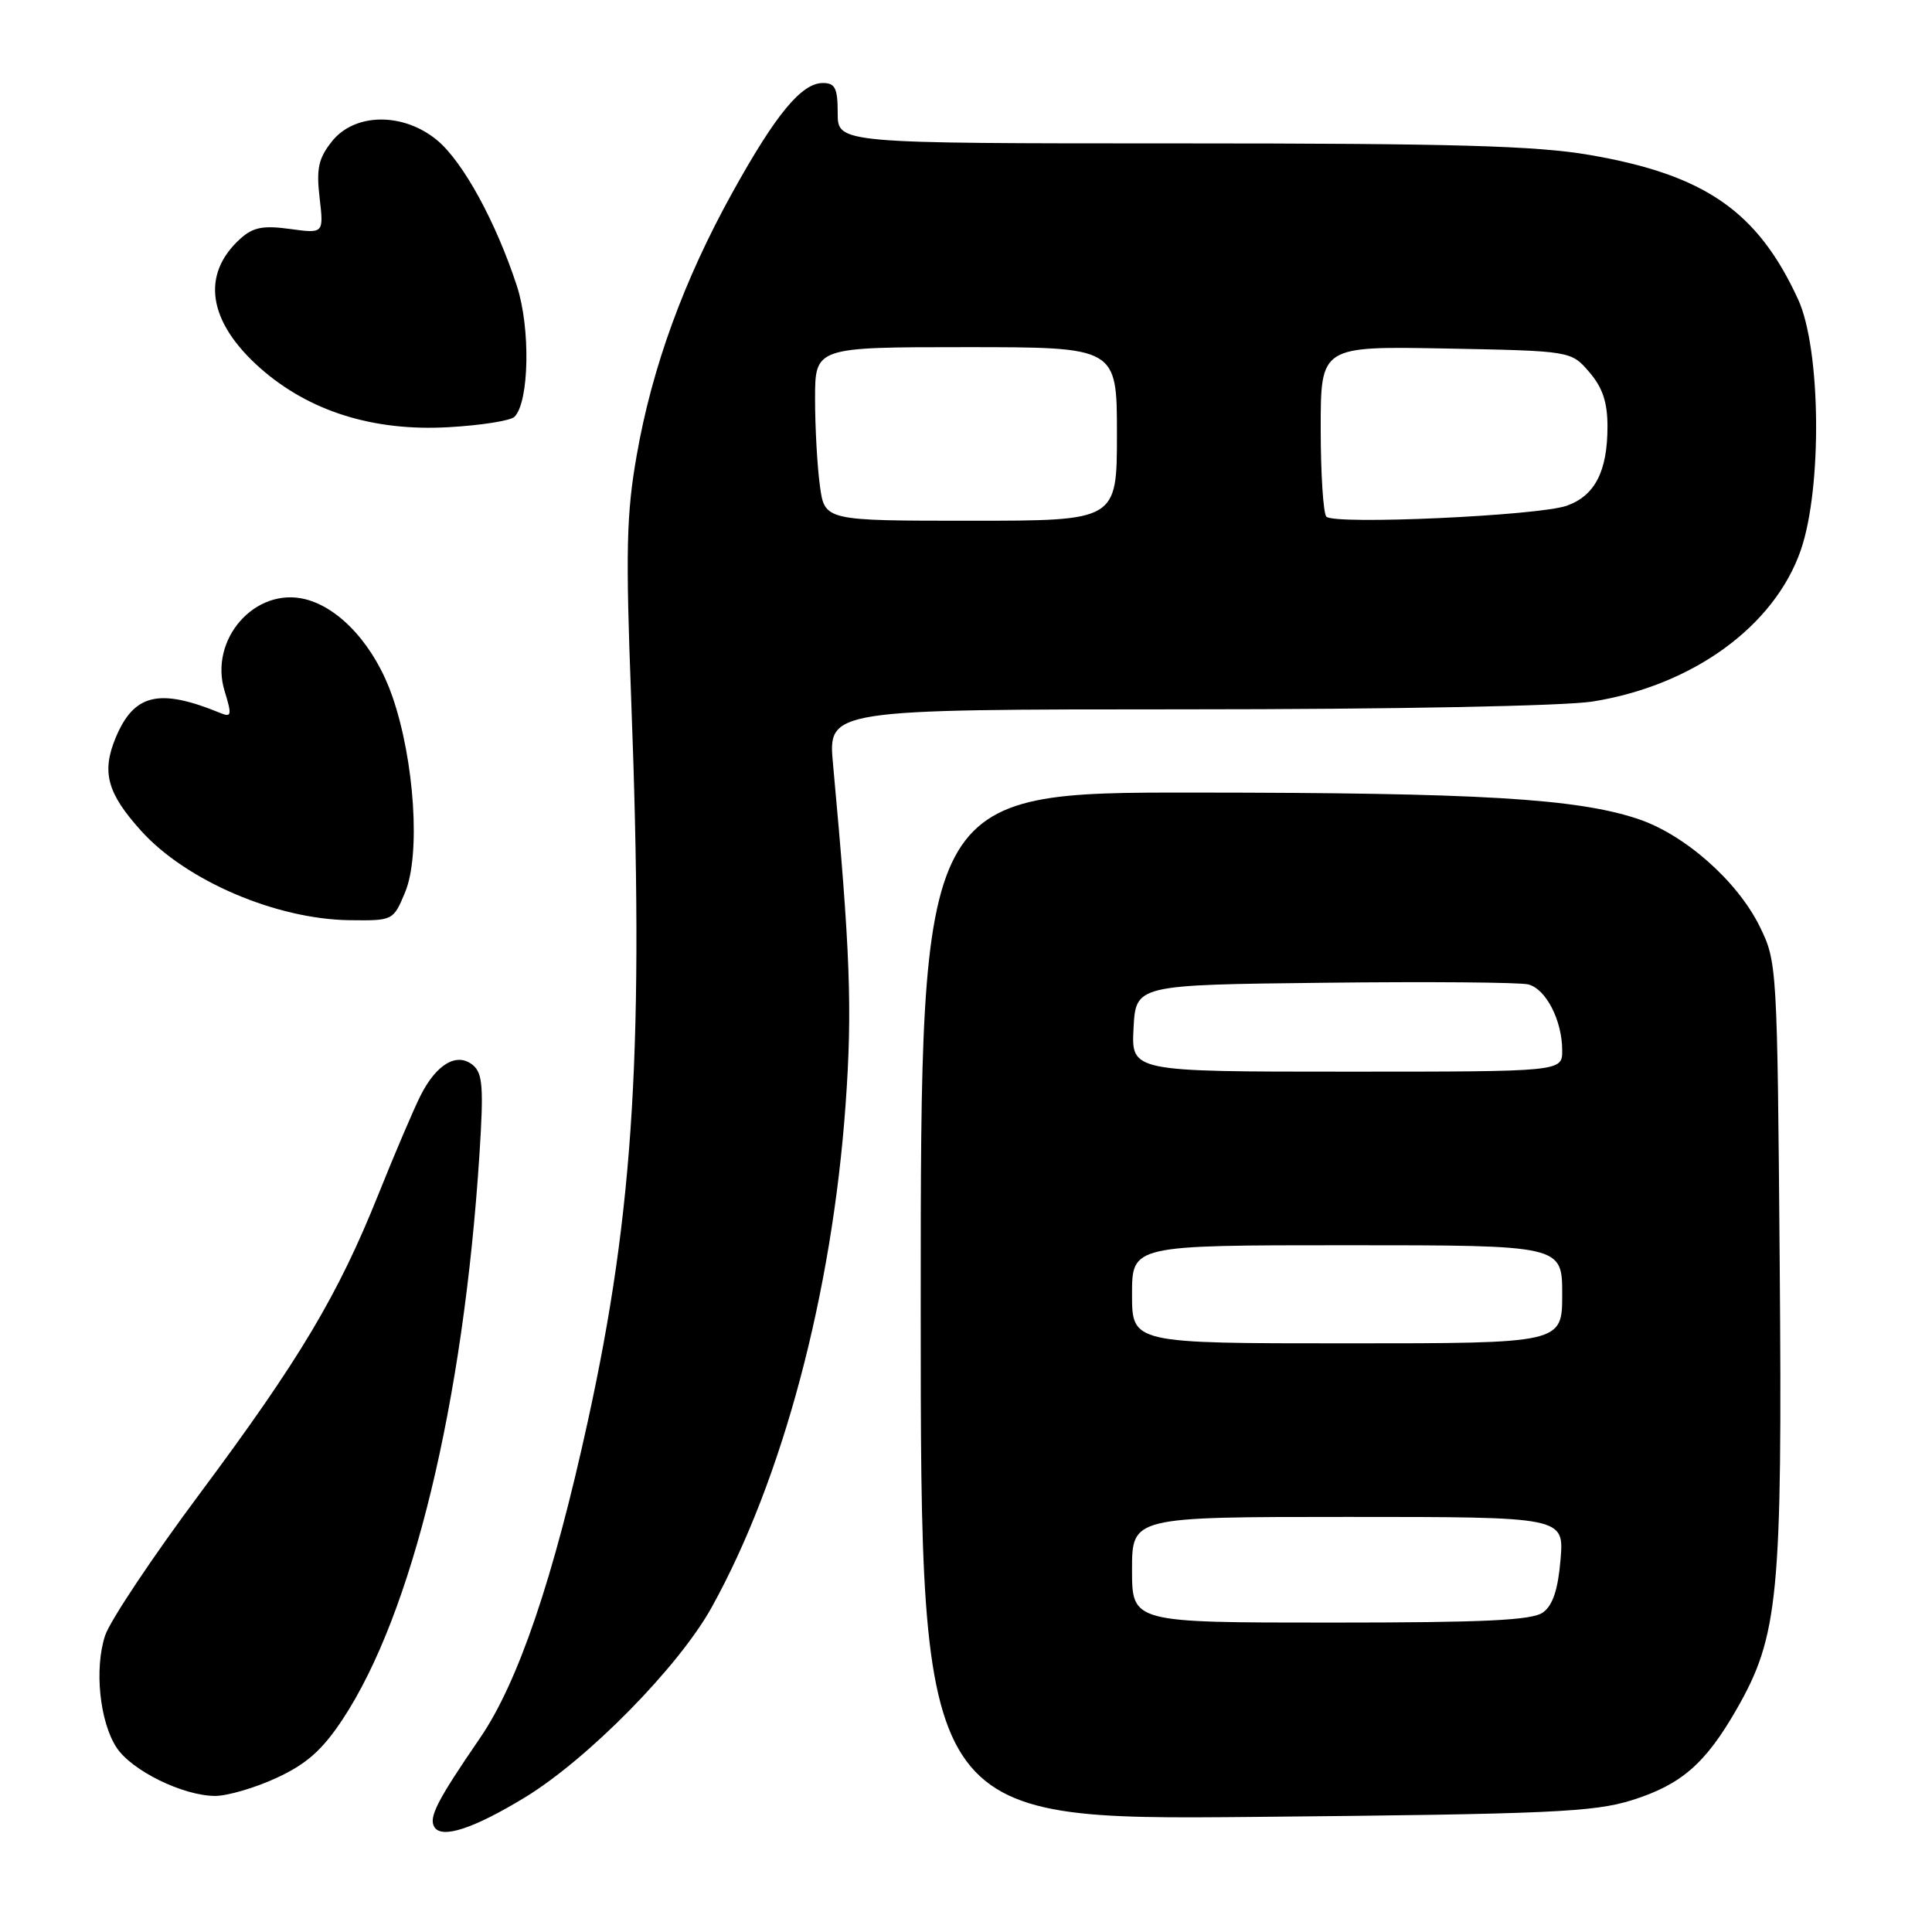 <?xml version="1.0" encoding="UTF-8" standalone="no"?>
<!DOCTYPE svg PUBLIC "-//W3C//DTD SVG 1.1//EN" "http://www.w3.org/Graphics/SVG/1.1/DTD/svg11.dtd" >
<svg xmlns="http://www.w3.org/2000/svg" xmlns:xlink="http://www.w3.org/1999/xlink" version="1.1" viewBox="0 0 256 256">
 <g >
 <path fill="currentColor"
d=" M 69.50 238.20 C 77.87 233.12 89.95 220.84 94.30 212.98 C 103.70 196.03 110.26 171.37 112.05 146.30 C 112.95 133.67 112.67 126.13 110.38 101.25 C 109.71 94.00 109.71 94.00 157.10 93.99 C 184.66 93.99 207.22 93.55 211.00 92.96 C 224.28 90.85 235.11 82.99 238.61 72.91 C 241.47 64.65 241.28 46.23 238.26 39.67 C 232.89 27.99 225.91 23.16 210.62 20.53 C 203.54 19.31 192.54 19.00 156.37 19.00 C 111.00 19.00 111.00 19.00 111.00 15.00 C 111.00 11.69 110.66 11.00 109.04 11.00 C 106.21 11.00 102.81 15.11 97.06 25.49 C 90.61 37.12 86.41 48.65 84.37 60.31 C 83.00 68.09 82.89 73.03 83.63 92.50 C 85.36 138.19 84.04 160.22 77.91 188.23 C 73.33 209.18 68.66 222.92 63.61 230.29 C 57.90 238.62 56.77 240.83 57.56 242.10 C 58.54 243.68 62.73 242.31 69.50 238.20 Z  M 216.25 238.53 C 222.77 236.48 225.98 233.69 230.10 226.50 C 235.67 216.79 236.18 211.51 235.82 167.38 C 235.50 127.94 235.47 127.45 233.17 122.76 C 230.19 116.72 223.21 110.56 217.00 108.50 C 208.86 105.80 196.03 105.04 158.25 105.02 C 122.00 105.00 122.00 105.00 122.00 173.08 C 122.00 241.16 122.00 241.16 166.25 240.75 C 205.39 240.38 211.16 240.12 216.25 238.53 Z  M 36.69 235.56 C 40.64 233.73 42.72 231.87 45.40 227.82 C 54.64 213.83 61.40 185.93 63.53 152.96 C 64.10 144.11 63.96 142.21 62.67 141.14 C 60.56 139.39 57.84 140.97 55.72 145.18 C 54.80 147.01 52.30 152.87 50.16 158.21 C 44.79 171.62 39.73 180.11 26.49 197.89 C 20.22 206.30 14.57 214.78 13.93 216.71 C 12.48 221.10 13.20 228.14 15.45 231.57 C 17.46 234.62 24.24 237.95 28.50 237.97 C 30.15 237.97 33.84 236.89 36.69 235.56 Z  M 53.67 118.25 C 55.75 113.30 54.93 100.76 51.99 92.28 C 49.71 85.69 45.12 80.57 40.46 79.40 C 33.81 77.73 27.66 84.72 29.76 91.56 C 30.75 94.78 30.68 95.09 29.18 94.47 C 21.09 91.15 17.76 91.94 15.34 97.72 C 13.43 102.30 14.19 105.10 18.71 110.10 C 24.67 116.70 36.58 121.80 46.30 121.93 C 52.08 122.00 52.11 121.99 53.67 118.25 Z  M 68.17 55.23 C 70.13 53.27 70.31 43.46 68.49 37.89 C 65.72 29.43 61.39 21.51 57.98 18.63 C 53.49 14.86 47.00 14.92 43.97 18.75 C 42.19 21.00 41.90 22.35 42.35 26.22 C 42.90 30.95 42.90 30.95 38.43 30.34 C 34.88 29.85 33.54 30.11 31.87 31.61 C 26.57 36.38 27.55 42.67 34.54 48.83 C 40.99 54.50 49.46 57.16 59.36 56.61 C 63.69 56.37 67.65 55.75 68.17 55.23 Z  M 108.64 64.36 C 108.29 61.81 108.00 56.63 108.00 52.86 C 108.00 46.00 108.00 46.00 128.00 46.00 C 148.00 46.00 148.00 46.00 148.00 57.50 C 148.00 69.00 148.00 69.00 128.64 69.00 C 109.27 69.00 109.27 69.00 108.64 64.36 Z  M 175.75 68.46 C 175.34 68.02 175.00 62.76 175.00 56.77 C 175.00 45.87 175.00 45.87 191.59 46.18 C 208.18 46.50 208.18 46.50 210.59 49.31 C 212.35 51.35 213.00 53.30 213.00 56.51 C 213.00 62.45 211.34 65.68 207.61 67.01 C 203.86 68.34 176.81 69.57 175.75 68.46 Z  M 150.00 208.00 C 150.00 201.00 150.00 201.00 178.62 201.00 C 207.25 201.00 207.25 201.00 206.78 206.65 C 206.45 210.60 205.76 212.71 204.46 213.65 C 203.02 214.70 196.82 215.00 176.31 215.00 C 150.00 215.00 150.00 215.00 150.00 208.00 Z  M 150.00 171.50 C 150.00 165.00 150.00 165.00 178.50 165.00 C 207.00 165.00 207.00 165.00 207.00 171.50 C 207.00 178.00 207.00 178.00 178.50 178.00 C 150.00 178.00 150.00 178.00 150.00 171.50 Z  M 150.20 136.25 C 150.50 130.50 150.50 130.50 175.50 130.22 C 189.25 130.06 201.40 130.16 202.50 130.44 C 204.85 131.03 207.00 135.22 207.00 139.20 C 207.00 142.00 207.00 142.00 178.45 142.00 C 149.90 142.00 149.90 142.00 150.20 136.25 Z "/>
</g>
</svg>